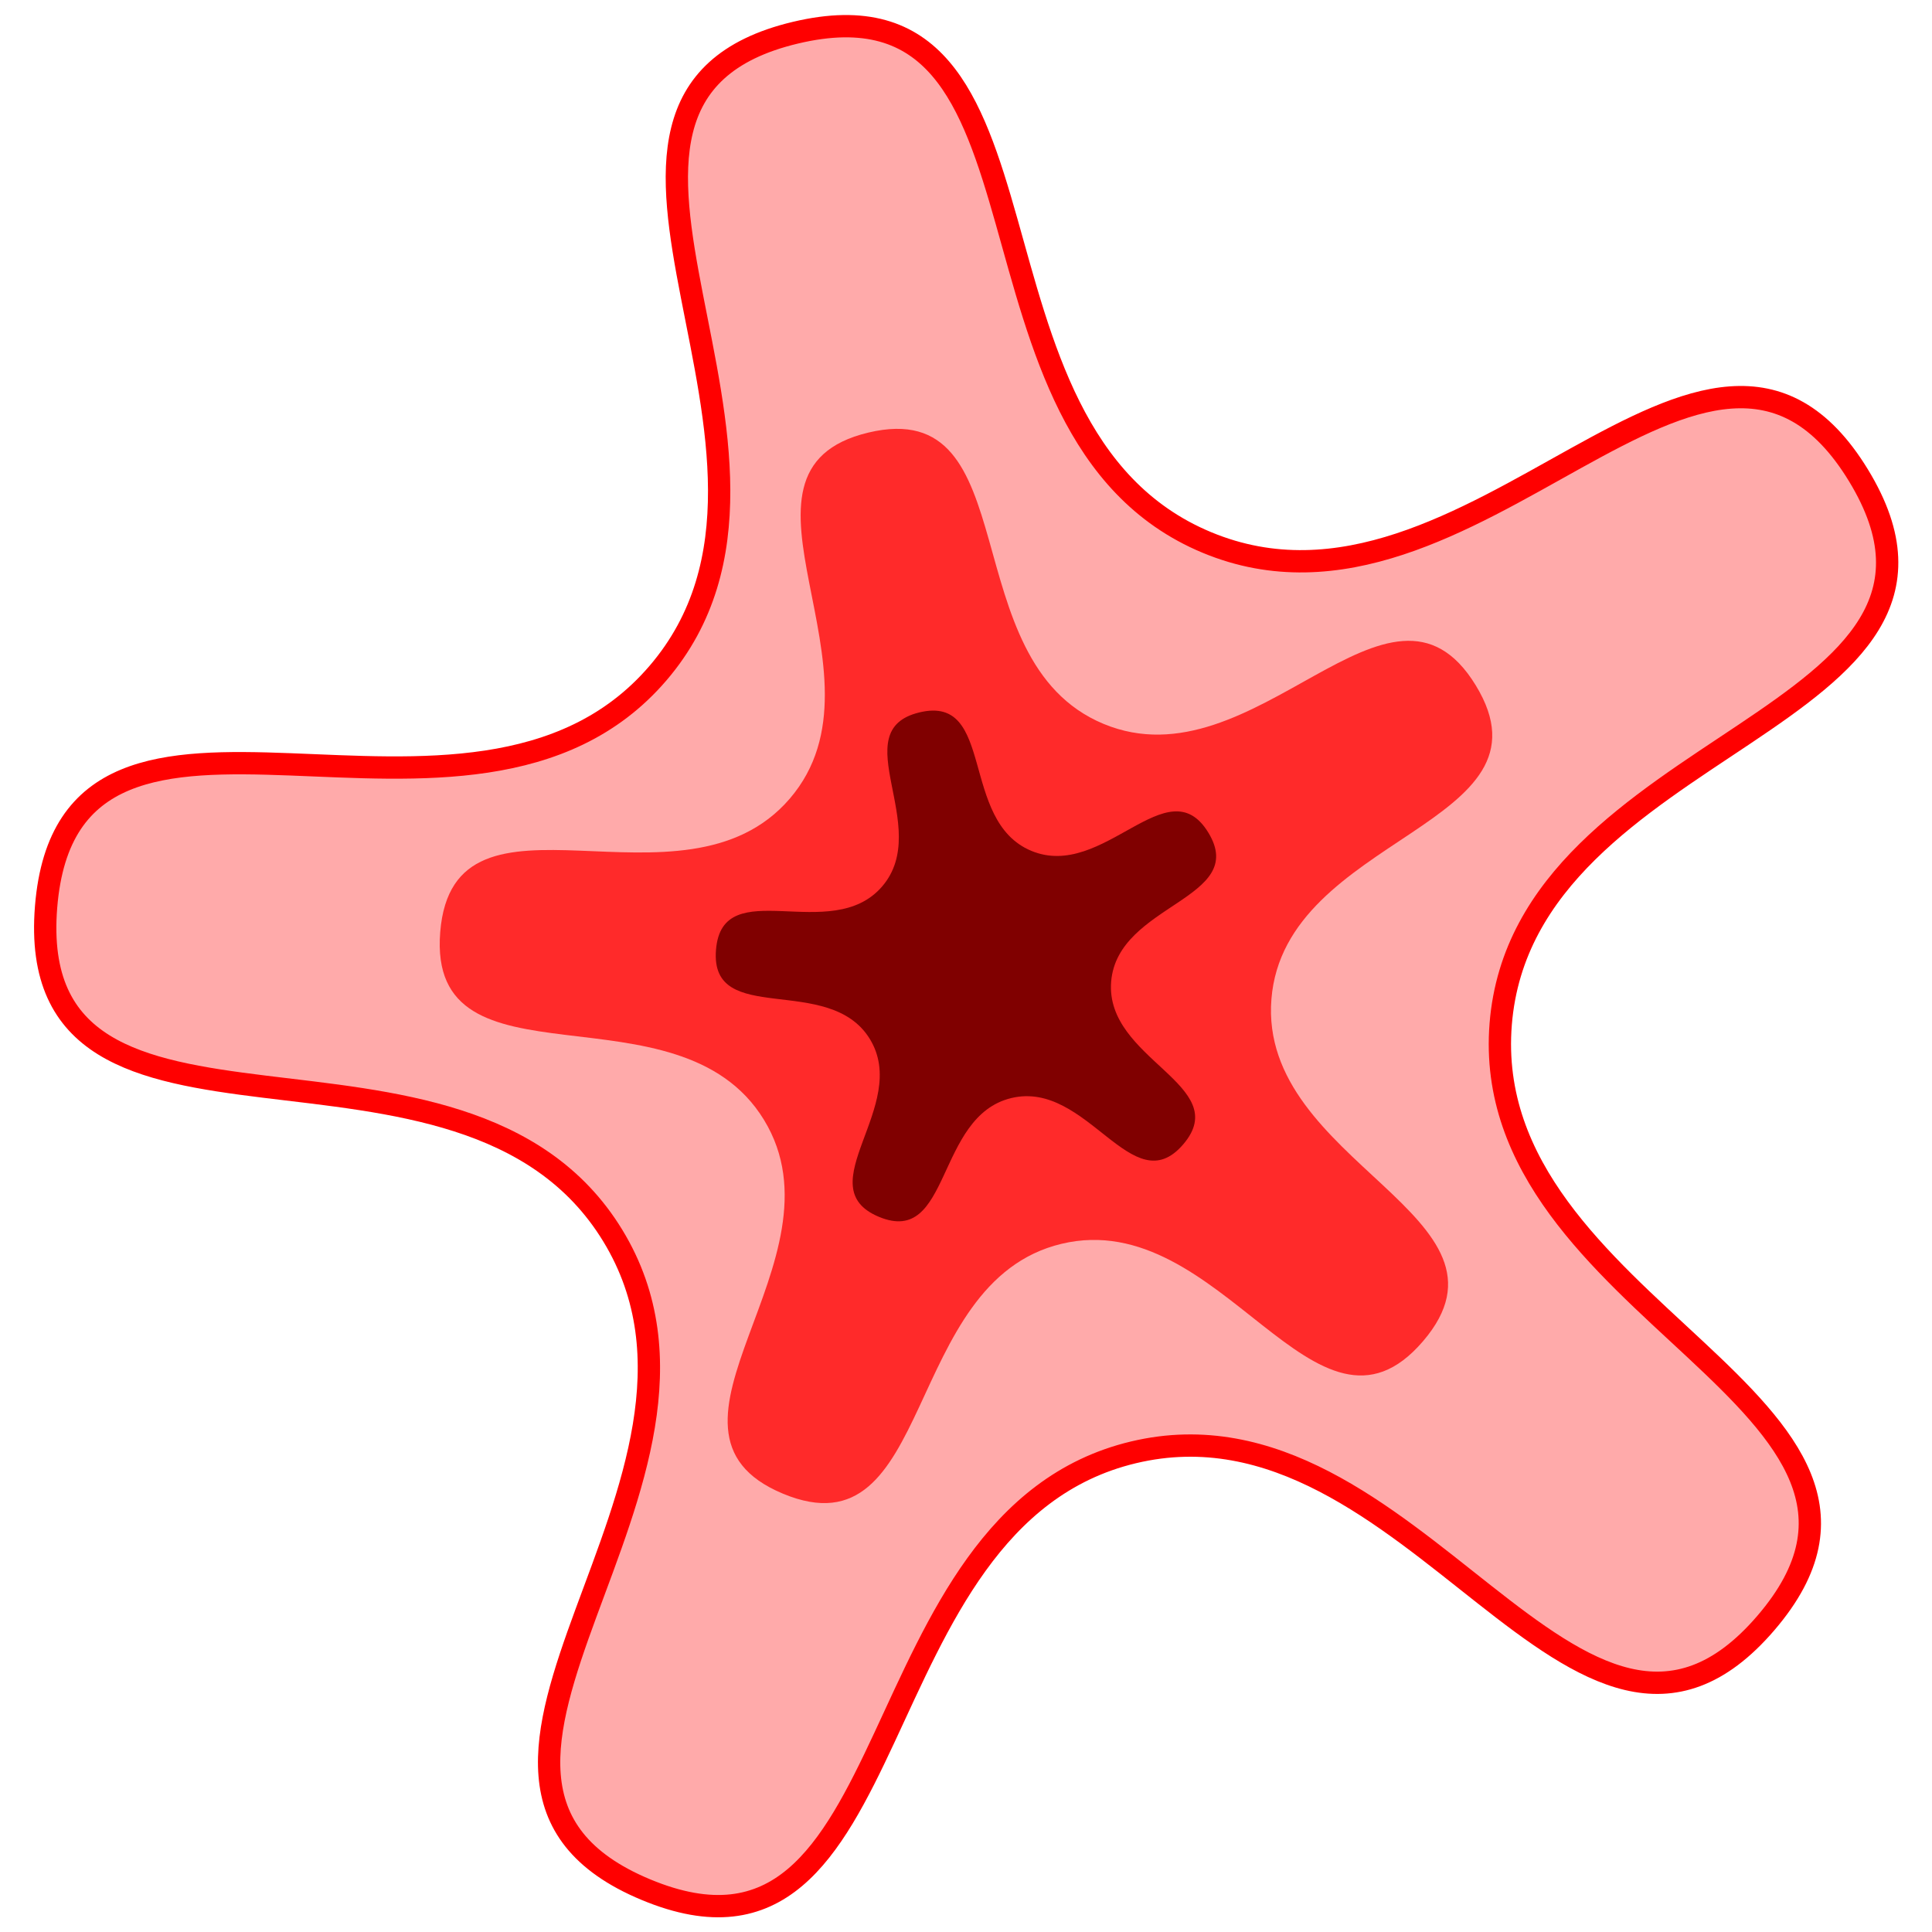 <?xml version="1.0" encoding="UTF-8" standalone="no"?>
<!-- Created with Inkscape (http://www.inkscape.org/) -->

<svg
   xmlns:dc="http://purl.org/dc/elements/1.1/"
   xmlns:cc="http://creativecommons.org/ns#"
   xmlns:rdf="http://www.w3.org/1999/02/22-rdf-syntax-ns#"
   xmlns:svg="http://www.w3.org/2000/svg"
   xmlns="http://www.w3.org/2000/svg"
   xmlns:xlink="http://www.w3.org/1999/xlink"
   xmlns:sodipodi="http://sodipodi.sourceforge.net/DTD/sodipodi-0.dtd"
   xmlns:inkscape="http://www.inkscape.org/namespaces/inkscape"
   width="48"
   height="48"
   id="svg3863"
   version="1.1"
   inkscape:version="0.48.0 r9654"
   sodipodi:docname="o4.svg"
   inkscape:export-filename="D:\temp\cuteninja\extra\SVG\o4.png"
   inkscape:export-xdpi="90"
   inkscape:export-ydpi="90">
  <defs
     id="defs3865">
    <linearGradient
       id="linearGradient3768"
       inkscape:collect="always">
      <stop
         id="stop3770"
         offset="0"
         style="stop-color:#008000;stop-opacity:1" />
      <stop
         id="stop3772"
         offset="1"
         style="stop-color:#009500;stop-opacity:0" />
    </linearGradient>
    <radialGradient
       inkscape:collect="always"
       xlink:href="#linearGradient3753"
       id="radialGradient3759"
       cx="3.525"
       cy="7.485"
       fx="3.525"
       fy="7.485"
       r="2.173"
       gradientTransform="matrix(1,0,0,0.481,0,3.881)"
       gradientUnits="userSpaceOnUse" />
    <linearGradient
       inkscape:collect="always"
       id="linearGradient3753">
      <stop
         style="stop-color:#ff0000;stop-opacity:1;"
         offset="0"
         id="stop3755" />
      <stop
         style="stop-color:#ff0000;stop-opacity:0;"
         offset="1"
         id="stop3757" />
    </linearGradient>
    <radialGradient
       r="2.173"
       fy="7.485"
       fx="3.525"
       cy="7.485"
       cx="3.525"
       gradientTransform="matrix(1,0,0,0.481,0,3.881)"
       gradientUnits="userSpaceOnUse"
       id="radialGradient3776"
       xlink:href="#linearGradient3768"
       inkscape:collect="always" />
  </defs>
  <sodipodi:namedview
     id="base"
     pagecolor="#ffffff"
     bordercolor="#666666"
     borderopacity="1.0"
     inkscape:pageopacity="0.0"
     inkscape:pageshadow="2"
     inkscape:zoom="5.1770835"
     inkscape:cx="14.507632"
     inkscape:cy="21.293171"
     inkscape:document-units="px"
     inkscape:current-layer="layer1"
     showgrid="false"
     inkscape:window-width="1366"
     inkscape:window-height="716"
     inkscape:window-x="-8"
     inkscape:window-y="-8"
     inkscape:window-maximized="1" />
  <g
     inkscape:label="Layer 1"
     inkscape:groupmode="layer"
     id="layer1"
     transform="translate(0,-1004.362)">
    <path
       sodipodi:type="star"
       style="fill:#ffaaaa;fill-opacity:1;fill-rule:evenodd;stroke:#ff0000;stroke-opacity:1;stroke-width:0.649;stroke-miterlimit:4;stroke-dasharray:none"
       id="path2997"
       sodipodi:sides="5"
       sodipodi:cx="17.770622"
       sodipodi:cy="16.708252"
       sodipodi:r1="28.493401"
       sodipodi:r2="13.961765"
       sodipodi:arg1="0.70862627"
       sodipodi:arg2="1.3369448"
       inkscape:flatsided="false"
       inkscape:rounded="0.44"
       inkscape:randomized="0"
       d="M 39.404,35.252 C 33.948,41.618 29.162,28.347 21.006,30.29 12.85,32.233 14.561,46.236 6.82,43.013 -0.92,39.791 10.222,31.139 5.853,23.982 1.485,16.825 -11.304,22.78 -10.631,14.422 -9.958,6.065 1.713,13.988 7.17,7.622 12.627,1.256 3.012,-9.067 11.168,-11.01 19.324,-12.953 15.396,0.596 23.136,3.819 30.877,7.041 37.723,-5.293 42.092,1.863 46.46,9.02 32.36,9.471 31.687,17.828 31.015,26.186 44.861,28.886 39.404,35.252 z"
       transform="matrix(0.854,0,0,0.854,10.224,1014.577)"
       inkscape:transform-center-x="1.3951073"
       inkscape:transform-center-y="-0.47917453" />
    <path
       inkscape:transform-center-y="-0.27362499"
       inkscape:transform-center-x="0.79753134"
       transform="matrix(0.488,0,0,0.488,16.125,1020.482)"
       d="M 39.404,35.252 C 33.948,41.618 29.162,28.347 21.006,30.29 12.85,32.233 14.561,46.236 6.82,43.013 -0.92,39.791 10.222,31.139 5.853,23.982 1.485,16.825 -11.304,22.78 -10.631,14.422 -9.958,6.065 1.713,13.988 7.17,7.622 12.627,1.256 3.012,-9.067 11.168,-11.01 19.324,-12.953 15.396,0.596 23.136,3.819 30.877,7.041 37.723,-5.293 42.092,1.863 46.46,9.02 32.36,9.471 31.687,17.828 31.015,26.186 44.861,28.886 39.404,35.252 z"
       inkscape:randomized="0"
       inkscape:rounded="0.44"
       inkscape:flatsided="false"
       sodipodi:arg2="1.3369448"
       sodipodi:arg1="0.70862627"
       sodipodi:r2="13.961765"
       sodipodi:r1="28.493401"
       sodipodi:cy="16.708252"
       sodipodi:cx="17.770622"
       sodipodi:sides="5"
       id="path2999"
       style="fill:#ff2a2a;fill-opacity:1;fill-rule:evenodd;stroke:none"
       sodipodi:type="star" />
    <path
       sodipodi:type="star"
       style="fill:#800000;fill-opacity:1;fill-rule:evenodd;stroke:none"
       id="path3001"
       sodipodi:sides="5"
       sodipodi:cx="17.770622"
       sodipodi:cy="16.708252"
       sodipodi:r1="28.493401"
       sodipodi:r2="13.961765"
       sodipodi:arg1="0.70862627"
       sodipodi:arg2="1.3369448"
       inkscape:flatsided="false"
       inkscape:rounded="0.44"
       inkscape:randomized="0"
       d="M 39.404,35.252 C 33.948,41.618 29.162,28.347 21.006,30.29 12.85,32.233 14.561,46.236 6.82,43.013 -0.92,39.791 10.222,31.139 5.853,23.982 1.485,16.825 -11.304,22.78 -10.631,14.422 -9.958,6.065 1.713,13.988 7.17,7.622 12.627,1.256 3.012,-9.067 11.168,-11.01 19.324,-12.953 15.396,0.596 23.136,3.819 30.877,7.041 37.723,-5.293 42.092,1.863 46.46,9.02 32.36,9.471 31.687,17.828 31.015,26.186 44.861,28.886 39.404,35.252 z"
       transform="matrix(0.232,0,0,0.232,20.255,1024.615)"
       inkscape:transform-center-x="0.37922774"
       inkscape:transform-center-y="-0.12992101" />
  </g>
</svg>
